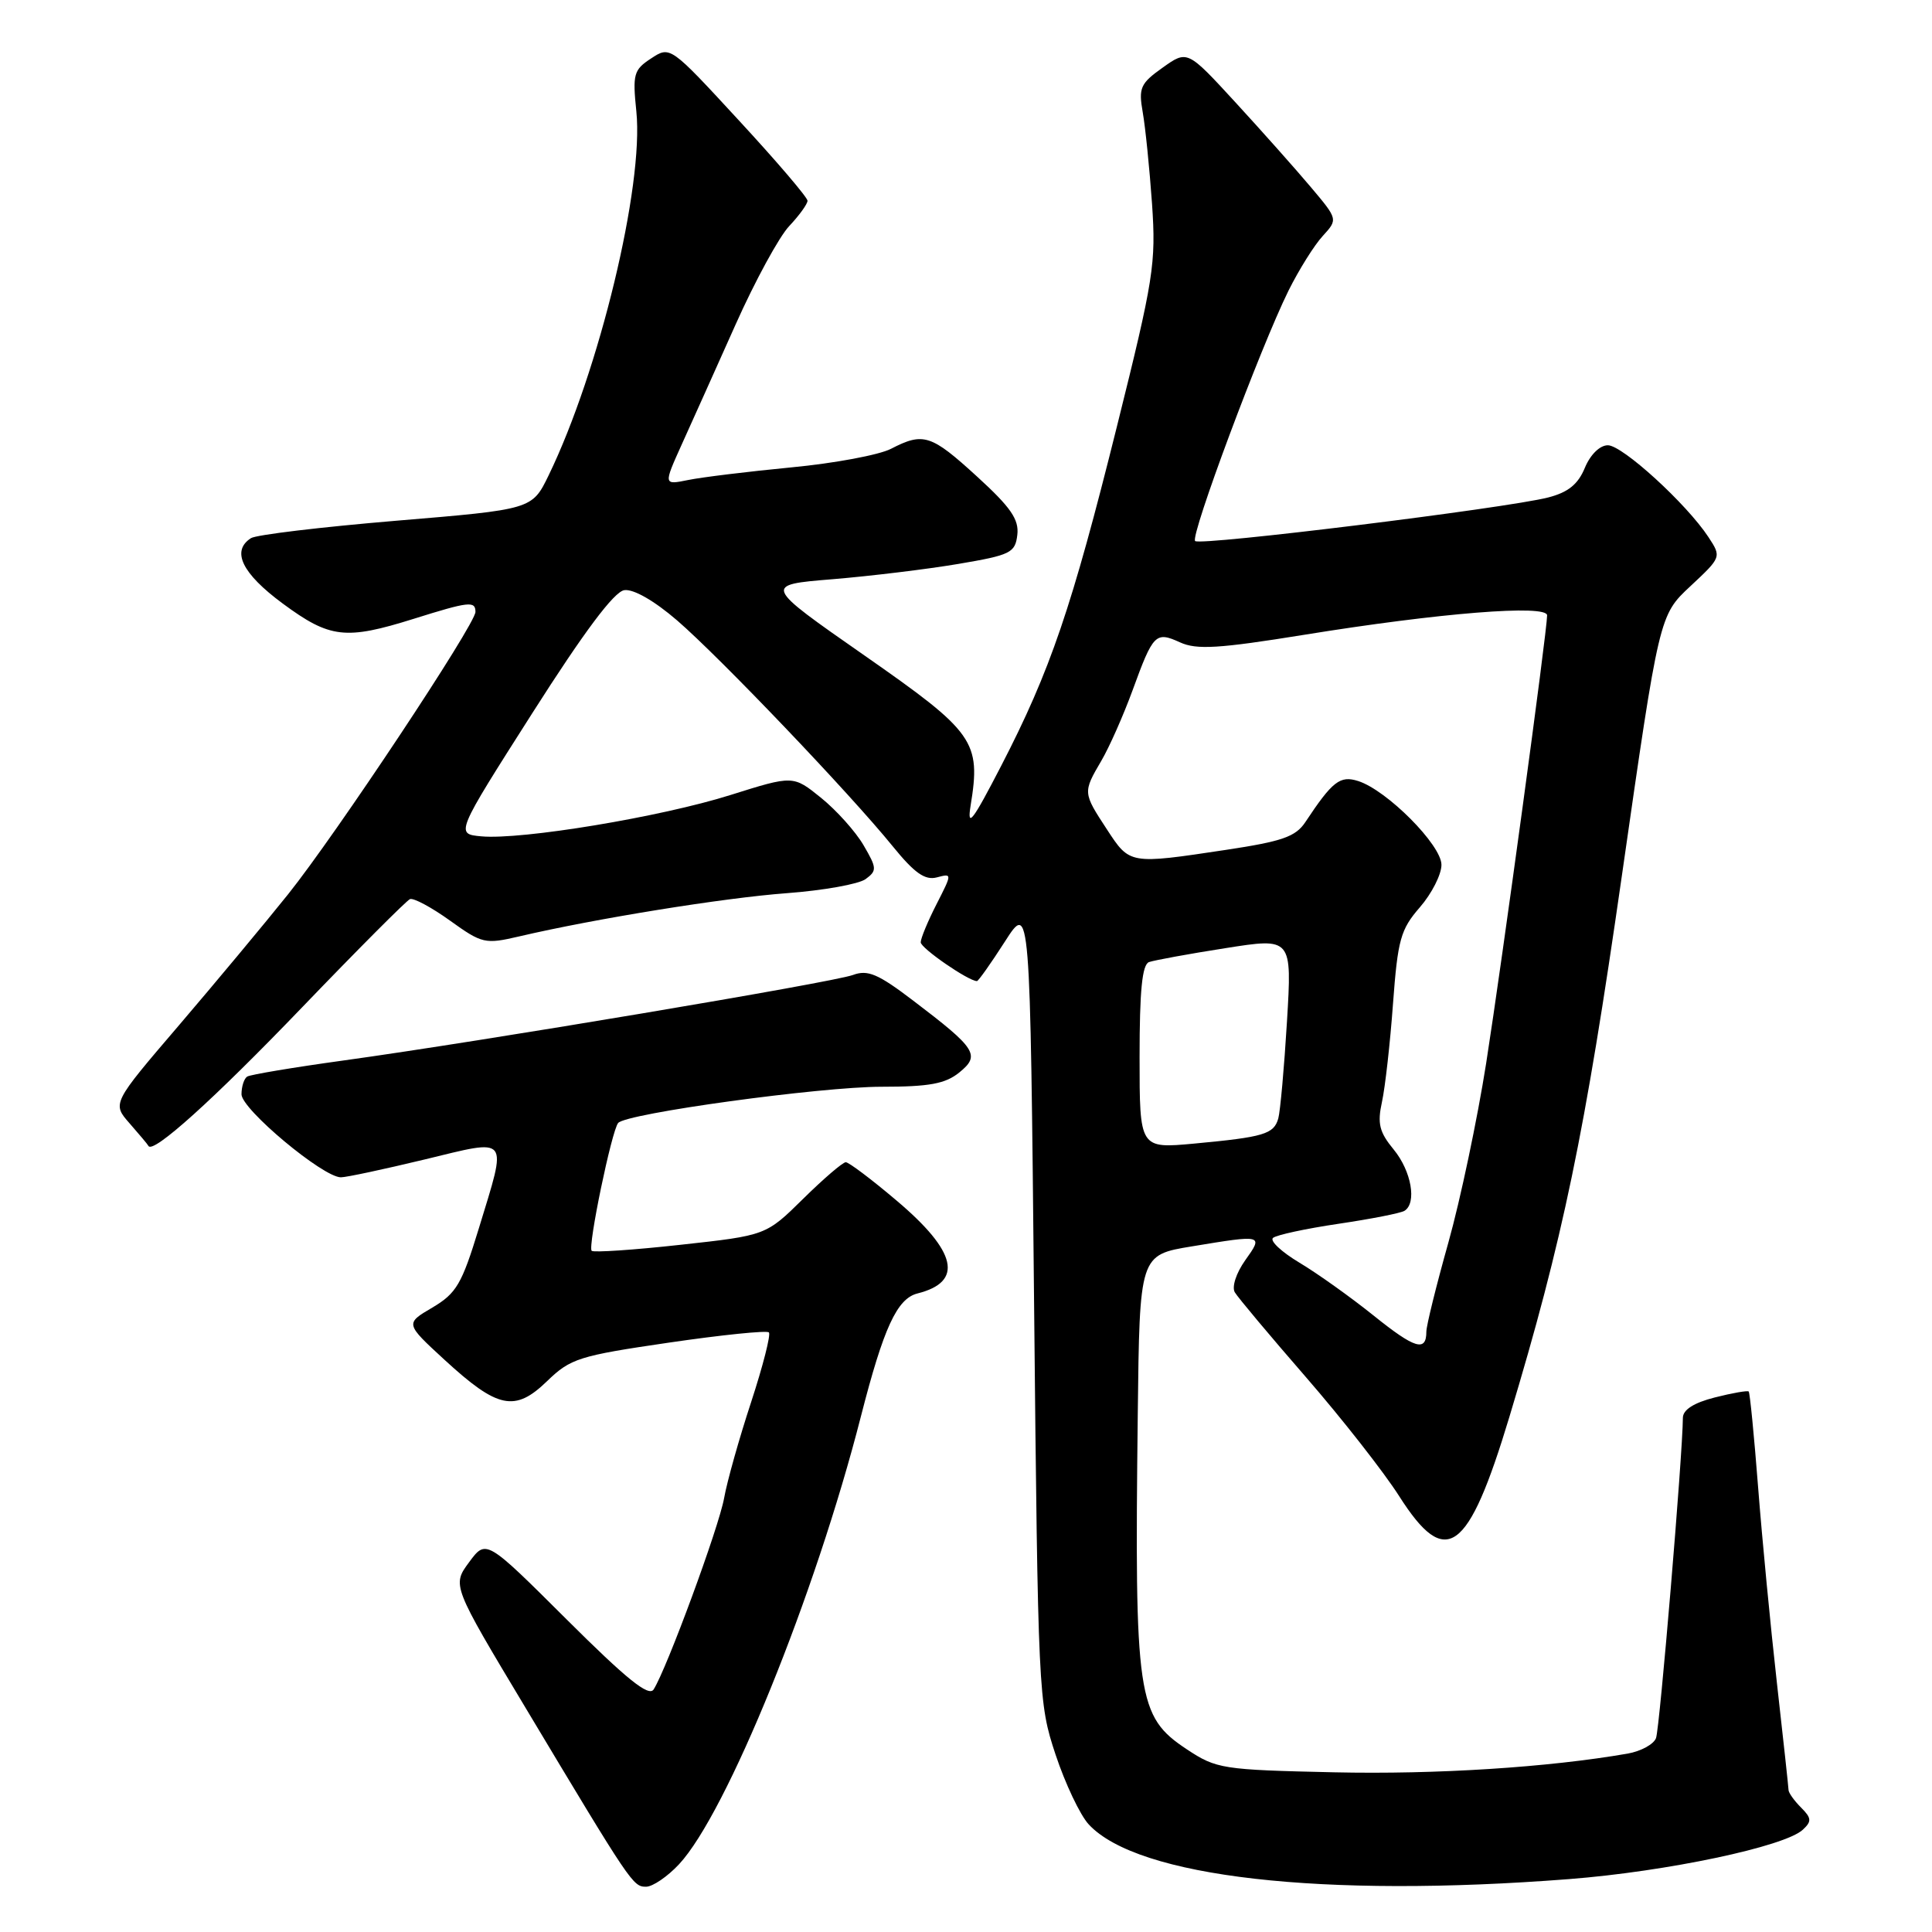 <?xml version="1.0" encoding="UTF-8" standalone="no"?>
<!DOCTYPE svg PUBLIC "-//W3C//DTD SVG 1.1//EN" "http://www.w3.org/Graphics/SVG/1.1/DTD/svg11.dtd" >
<svg xmlns="http://www.w3.org/2000/svg" xmlns:xlink="http://www.w3.org/1999/xlink" version="1.1" viewBox="0 0 256 256">
 <g >
 <path fill="currentColor"
d=" M 89.97 247.03 C 96.28 240.27 108.02 211.38 114.08 187.66 C 117.08 175.94 118.86 172.07 121.57 171.39 C 127.71 169.85 126.81 165.85 118.80 159.08 C 115.50 156.28 112.47 154.00 112.07 154.00 C 111.67 154.00 109.13 156.18 106.42 158.85 C 101.50 163.70 101.50 163.70 90.18 164.94 C 83.95 165.63 78.65 165.98 78.40 165.74 C 77.86 165.20 81.05 149.81 81.91 148.80 C 82.98 147.53 108.69 144.00 116.82 144.00 C 123.13 144.00 125.26 143.61 127.11 142.11 C 129.94 139.82 129.38 138.95 121.02 132.60 C 116.35 129.04 114.98 128.46 113.02 129.19 C 110.33 130.18 63.71 138.01 45.51 140.52 C 38.92 141.43 33.18 142.39 32.76 142.65 C 32.34 142.91 32.00 143.97 32.00 145.00 C 32.00 146.98 42.80 156.00 45.17 156.00 C 45.90 156.00 50.89 154.93 56.25 153.64 C 67.66 150.88 67.24 150.34 63.45 162.76 C 61.19 170.16 60.48 171.37 57.29 173.26 C 53.68 175.38 53.68 175.38 58.91 180.19 C 65.95 186.66 68.23 187.14 72.49 183.01 C 75.60 180.00 76.71 179.65 88.60 177.91 C 95.63 176.88 101.61 176.27 101.88 176.55 C 102.16 176.83 101.10 180.98 99.53 185.78 C 97.95 190.58 96.34 196.30 95.95 198.50 C 95.26 202.37 88.36 221.10 86.61 223.86 C 85.97 224.87 83.05 222.52 75.08 214.58 C 64.41 203.95 64.41 203.95 62.16 207.00 C 59.90 210.06 59.90 210.06 69.63 226.28 C 83.66 249.69 83.87 250.00 85.61 250.00 C 86.48 250.00 88.45 248.66 89.97 247.03 Z  M 207.92 248.99 C 220.88 247.98 236.50 244.68 238.89 242.44 C 240.08 241.34 240.04 240.90 238.64 239.50 C 237.74 238.60 236.99 237.55 236.99 237.18 C 236.98 236.81 236.29 230.43 235.45 223.00 C 234.61 215.57 233.49 203.91 232.96 197.08 C 232.43 190.25 231.87 184.53 231.71 184.38 C 231.56 184.23 229.54 184.58 227.22 185.17 C 224.43 185.88 223.00 186.80 222.99 187.87 C 222.97 192.66 219.92 229.05 219.43 230.31 C 219.12 231.13 217.43 232.05 215.68 232.36 C 205.17 234.19 190.26 235.14 176.79 234.84 C 161.96 234.51 161.19 234.39 157.27 231.80 C 150.68 227.43 150.32 224.99 150.76 187.40 C 151.00 166.29 151.00 166.29 157.94 165.15 C 167.38 163.59 167.42 163.60 165.00 166.99 C 163.79 168.70 163.20 170.53 163.62 171.24 C 164.03 171.93 168.28 177.00 173.06 182.50 C 177.84 188.00 183.39 195.09 185.40 198.25 C 191.60 207.99 194.53 205.88 200.00 187.75 C 207.09 164.23 210.00 150.26 214.91 116.01 C 219.86 81.52 219.86 81.52 223.99 77.67 C 228.10 73.83 228.11 73.81 226.38 71.17 C 223.49 66.77 214.99 59.00 213.05 59.00 C 211.99 59.00 210.73 60.23 210.00 61.99 C 209.10 64.18 207.78 65.24 205.13 65.92 C 199.53 67.35 159.02 72.35 158.36 71.69 C 157.69 71.02 167.02 46.02 170.74 38.50 C 172.11 35.75 174.14 32.50 175.26 31.28 C 177.29 29.06 177.29 29.06 173.68 24.78 C 171.70 22.43 167.21 17.38 163.70 13.56 C 157.33 6.63 157.33 6.63 154.06 8.96 C 151.10 11.06 150.85 11.64 151.42 14.89 C 151.77 16.88 152.32 22.32 152.65 27.00 C 153.19 34.93 152.88 36.92 148.00 56.50 C 142.01 80.55 139.18 88.86 132.65 101.50 C 128.86 108.83 128.12 109.81 128.61 106.75 C 130.00 98.23 129.15 97.04 114.54 86.85 C 101.13 77.50 101.13 77.50 110.31 76.75 C 115.37 76.33 122.88 75.42 127.00 74.72 C 133.92 73.55 134.52 73.25 134.80 70.87 C 135.04 68.83 133.93 67.22 129.47 63.15 C 123.37 57.57 122.36 57.25 118.06 59.47 C 116.50 60.28 110.56 61.39 104.86 61.93 C 99.16 62.48 93.02 63.23 91.20 63.60 C 87.91 64.27 87.91 64.27 90.34 58.88 C 91.68 55.92 94.89 48.78 97.47 43.00 C 100.05 37.22 103.25 31.35 104.58 29.95 C 105.91 28.54 107.00 27.03 107.00 26.60 C 107.00 26.16 102.91 21.37 97.90 15.95 C 88.80 6.08 88.80 6.08 86.28 7.74 C 83.96 9.25 83.81 9.82 84.32 14.77 C 85.33 24.60 79.40 49.18 72.69 63.00 C 70.50 67.50 70.50 67.50 52.50 69.00 C 42.60 69.83 33.94 70.86 33.25 71.31 C 30.62 73.01 32.06 75.98 37.46 79.97 C 43.72 84.59 45.77 84.83 54.84 81.99 C 62.14 79.70 63.00 79.60 63.00 81.08 C 63.00 82.72 44.52 110.57 38.17 118.50 C 35.09 122.35 28.58 130.16 23.71 135.86 C 14.85 146.21 14.85 146.21 17.18 148.86 C 18.45 150.31 19.58 151.65 19.67 151.84 C 20.24 152.95 28.28 145.71 40.01 133.50 C 47.41 125.80 53.85 119.34 54.32 119.14 C 54.78 118.94 57.17 120.22 59.62 121.98 C 63.89 125.05 64.28 125.13 68.79 124.08 C 78.84 121.73 95.89 118.97 104.27 118.35 C 109.09 117.99 113.78 117.15 114.69 116.49 C 116.22 115.37 116.20 115.03 114.42 111.99 C 113.37 110.19 110.84 107.37 108.80 105.72 C 105.10 102.73 105.10 102.73 96.80 105.34 C 87.59 108.25 69.11 111.31 63.78 110.82 C 60.34 110.50 60.34 110.50 70.53 94.50 C 77.42 83.68 81.37 78.40 82.72 78.20 C 83.93 78.02 86.68 79.59 89.71 82.20 C 95.35 87.06 112.59 105.11 118.30 112.15 C 121.17 115.68 122.56 116.67 124.13 116.26 C 126.18 115.72 126.18 115.72 124.09 119.82 C 122.94 122.07 122.00 124.34 122.00 124.86 C 122.00 125.64 128.33 130.00 129.45 130.00 C 129.64 130.00 131.30 127.65 133.15 124.77 C 136.50 119.54 136.50 119.54 137.02 172.52 C 137.54 224.56 137.59 225.62 139.87 232.50 C 141.15 236.35 143.12 240.51 144.26 241.74 C 150.73 248.74 175.23 251.53 207.92 248.99 Z  M 182.00 174.31 C 178.97 171.88 174.56 168.73 172.18 167.31 C 169.81 165.89 168.23 164.42 168.68 164.03 C 169.13 163.64 173.03 162.80 177.35 162.16 C 181.67 161.52 185.60 160.75 186.10 160.44 C 187.76 159.41 187.02 155.18 184.68 152.33 C 182.76 150.00 182.49 148.88 183.12 146.00 C 183.54 144.07 184.20 138.22 184.58 133.00 C 185.21 124.50 185.58 123.16 188.14 120.22 C 189.71 118.41 191.00 115.88 191.00 114.59 C 191.00 111.97 183.77 104.70 179.96 103.49 C 177.56 102.73 176.56 103.51 172.96 108.94 C 171.68 110.87 169.89 111.49 162.46 112.61 C 149.65 114.54 149.71 114.55 146.68 109.91 C 143.48 105.03 143.48 105.00 145.93 100.81 C 147.00 98.99 148.85 94.80 150.06 91.50 C 152.81 83.95 153.12 83.64 156.37 85.12 C 158.56 86.12 161.50 85.94 172.77 84.12 C 190.79 81.20 205.00 80.07 205.00 81.54 C 205.00 83.59 199.04 127.36 196.92 140.91 C 195.76 148.28 193.51 158.97 191.91 164.67 C 190.31 170.36 189.00 175.66 189.00 176.45 C 189.00 179.18 187.47 178.71 182.00 174.31 Z  M 151.00 140.07 C 151.00 131.27 151.34 127.81 152.25 127.48 C 152.94 127.24 157.48 126.40 162.35 125.64 C 171.20 124.24 171.20 124.24 170.53 135.37 C 170.16 141.49 169.64 147.26 169.38 148.20 C 168.79 150.28 167.47 150.67 158.25 151.53 C 151.00 152.20 151.00 152.20 151.00 140.07 Z "/>
</g>
</svg>